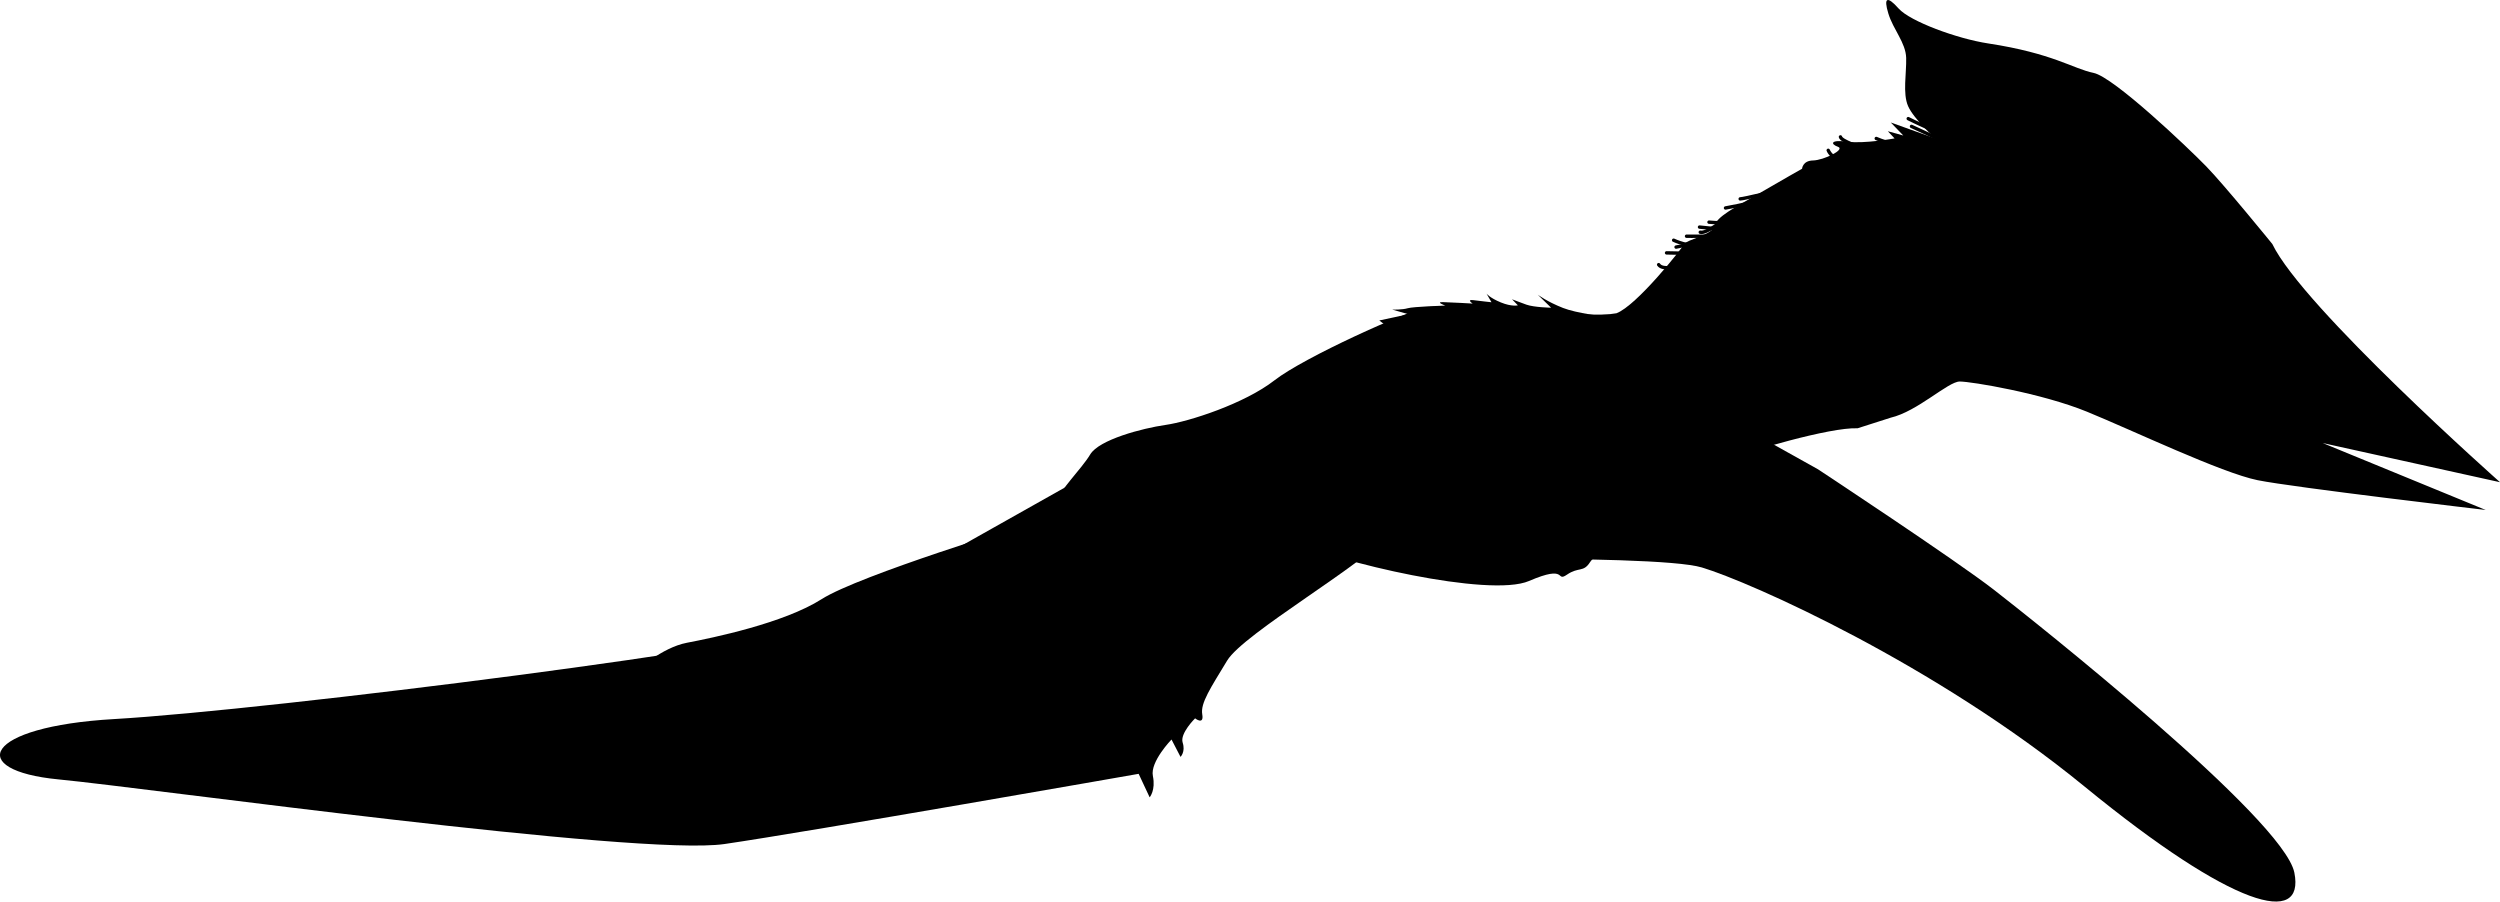 <svg xmlns="http://www.w3.org/2000/svg" xmlns:dc="http://dublincore.org/documents/dcmi-terms/" height="264.153" viewBox="0 0 732.495 264.153" width="732.495" overflow="visible"><switch><g><path d="M466.933 118.15s-25.936-.521-34.021 3.584c-8.085 4.104-19.304 26.072-25.938 34.662-6.633 8.589-42.586 29.152-47.426 37.162-4.84 8.009-7.859 12.455-7.292 15.74.569 3.284-2.096 1.176-2.096 1.176s-4.511 4.433-3.64 7.123c.872 2.691-.632 4.169-.632 4.169l-2.639-5.092s-6.315 6.505-5.458 10.688c.856 4.182-.948 6.252-.948 6.252l-3.222-6.884s-96.301 16.911-121.376 20.573c-25.075 3.66-168.048-16.329-195.157-18.945-27.11-2.617-22.193-15.452 16.36-17.674 45.673-2.632 199.127-22.088 209.019-28.265 9.893-6.176 79.098-44.941 79.098-44.941l97.981-21.821 48.889 1.016"/><path d="M301.455 153.407s-49.622 15.078-60.714 22.139c-11.093 7.062-32.001 11.355-39.468 12.781-7.464 1.426-14.678 8.223-14.678 8.223l9.247-.517-8.123 8.577 6.885-3.221 5.027 4.813 120.152-34.452-18.328-18.343zM532.66 137.496s40.32 26.583 51.576 35.325c11.255 8.744 84.863 67.03 88.007 82.86 3.144 15.827-17.679 10.609-61.499-25.246-43.819-35.855-97.818-59.872-112.093-64.169-14.274-4.296-114.608-1.918-114.608-1.918l117.162-44.413 31.455 17.561z"/><path d="M553.938 122.388c7.89-1.824 16.849-10.611 20.266-10.604 3.418.006 23.999 3.423 37.264 8.841 13.265 5.418 39.493 17.943 50.006 20.068 10.512 2.126 66.835 8.727 66.835 8.727l-47.762-19.613 51.948 11.478s-57.812-51.241-66.71-69.796c0 0-13.964-17.185-19.341-22.717-5.377-5.533-27.14-26.221-33.052-27.417-5.913-1.196-11.886-5.741-30.832-8.625-9.164-1.395-22.916-6.474-26.262-10.228-3.342-3.754-4.462-3.296-3.023 1.439 1.435 4.736 5.107 8.556 5.229 13.025.121 4.47-1.074 10.383.562 14.132 1.634 3.751 7.997 9.483 7.997 9.483l-13.069-4.695 3.671 3.82-4.531-1.258 1.968 2.107s-8.876 1.624-13.871.956c-4.993-.668-4.931.712-2.698 1.506 2.234.794-4.215 3.935-7.304 3.994-3.089.059-3.226 2.425-3.226 2.425s-5.791 3.274-12.768 7.334c-6.976 4.06-12.305 6.743-12.836 9.371-.531 2.627-8.357 4.124-8.951 5.371-.594 1.247-13.907 18.045-19.828 20.267l-1.854.254c-6.3.545-16.334-.44-19.324-1.214 0 0-29.213-1.748-34.618-.745-5.404 1.003-35.648 14.534-44.399 21.354-8.751 6.82-24.983 12.077-31.888 13.067-6.903.99-19.521 4.329-22.106 8.654-2.585 4.325-9.236 10.713-9.561 13.558-.322 2.846 9.037-5.168 17.148-7.047 8.109-1.879 38.414 12.469 51.4 18.726 12.985 6.257 58.011 16.833 69.595 11.837 11.584-4.997 7.64.516 11.106-1.853 3.469-2.369 4.803-.558 6.778-3.689 1.974-3.13 13.869-9.474 15.241-12.161 1.372-2.686 20.971-16.006 25.785-18.064 4.814-2.057 29.26-9.345 37.351-8.975l9.664-3.093z"/><path d="M472.667 93.029s-.257-.025-.706-.073c-2.356-.254-10.032-1.175-13.991-2.725-4.713-1.845-7.423-3.9-7.423-3.9l3.924 3.83s-4.999-.101-7.233-.896-4.219-1.585-4.219-1.585l1.715 1.785s-1.76.465-4.984-.851c-3.224-1.315-4.198-2.585-4.198-2.585L437 88.558s-2.995-.311-5.239-.605c-2.244-.296-.271.995-.271.995s-6.493-.381-8.743-.427c-2.249-.045.729 1.015.729 1.015s-9.507.308-11.018.777c-1.51.47-4.51.409-4.51.409l4.725 1.346-8.538 1.828 1.968 1.541 66.564-2.408z"/><path d="M490.376 70.382s4.954 2.351 7.979 1.162c3.025-1.189-5.304 2.643-5.304 2.643l-4.75-.096M494.152 69.208s9.247.187 10.513-.538c1.265-.725.82-3.484.82-3.484s-1.755.215-4.749-.096" fill="none" stroke="#000" stroke-linecap="round"/><path d="M497.957 66.535l6.238.626-12.72 10.745s-4.279 1.414-5.494-.361M545.436 43.238s-5.963-1.871-6.188-3.126M535.668 44.041s.948 2.52 3.948 2.581M565.798 37.898s-5.204-2.355-6.688-3.136M560.065 37.033s6.938 3.141 8.172 3.916c1.234.775-14.522.957-14.522.957s-2.238-.545-3.974-1.331M505.571 60.937s6.273-1.124 9.294-2.063c3.02-.939 6.313-3.123 6.313-3.123s-10.303 2.542-11.303 2.522" fill="none" stroke="#000" stroke-linecap="round"/><path d="M491.086 72.397s5.523-1.139 7.784-1.593c2.26-.454 6.129-6.378 6.129-6.378s-5.084 4.148-6.823 3.613" fill="none" stroke="#000" stroke-linecap="round"/></g></switch></svg>
